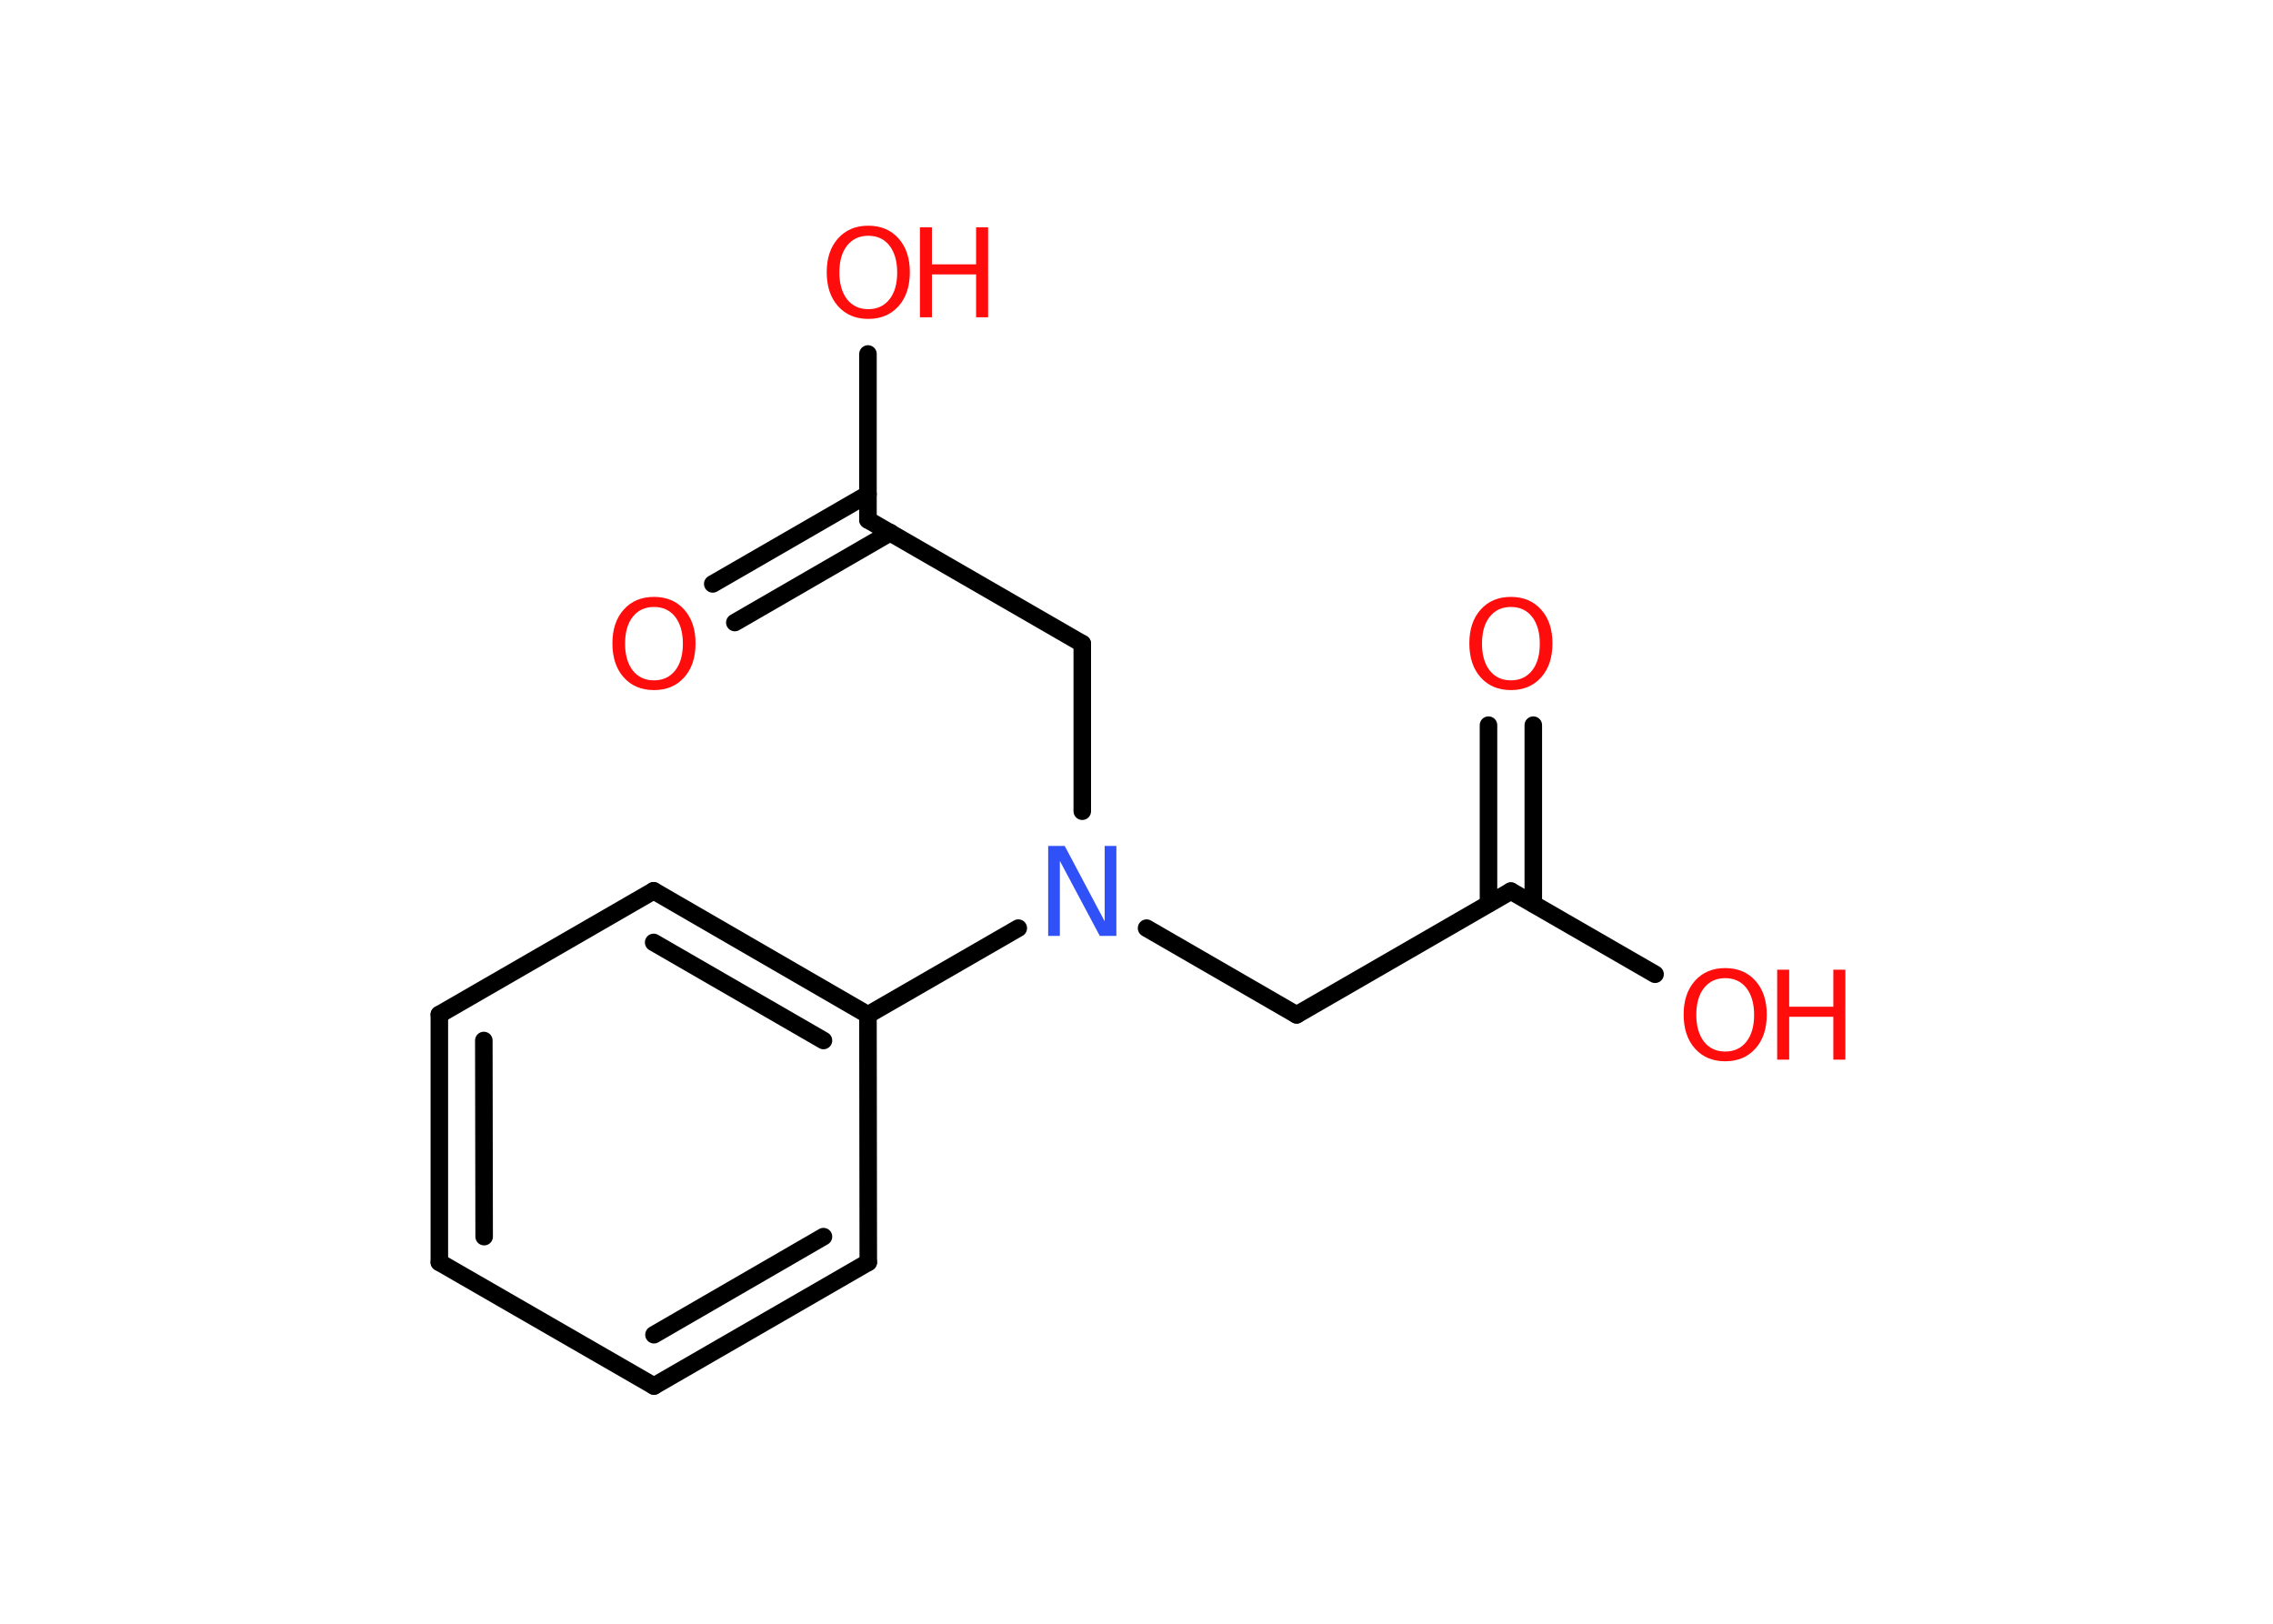 <?xml version='1.0' encoding='UTF-8'?>
<!DOCTYPE svg PUBLIC "-//W3C//DTD SVG 1.1//EN" "http://www.w3.org/Graphics/SVG/1.1/DTD/svg11.dtd">
<svg version='1.2' xmlns='http://www.w3.org/2000/svg' xmlns:xlink='http://www.w3.org/1999/xlink' width='70.0mm' height='50.0mm' viewBox='0 0 70.0 50.0'>
  <desc>Generated by the Chemistry Development Kit (http://github.com/cdk)</desc>
  <g stroke-linecap='round' stroke-linejoin='round' stroke='#000000' stroke-width='.54' fill='#FF0D0D'>
    <rect x='.0' y='.0' width='70.0' height='50.0' fill='#FFFFFF' stroke='none'/>
    <g id='mol1' class='mol'>
      <g id='mol1bnd1' class='bond'>
        <line x1='21.95' y1='17.98' x2='26.73' y2='15.22'/>
        <line x1='22.63' y1='19.17' x2='27.42' y2='16.4'/>
      </g>
      <line id='mol1bnd2' class='bond' x1='26.73' y1='16.01' x2='26.73' y2='10.9'/>
      <line id='mol1bnd3' class='bond' x1='26.73' y1='16.01' x2='33.33' y2='19.82'/>
      <line id='mol1bnd4' class='bond' x1='33.33' y1='19.82' x2='33.33' y2='24.98'/>
      <line id='mol1bnd5' class='bond' x1='35.31' y1='28.58' x2='39.93' y2='31.25'/>
      <line id='mol1bnd6' class='bond' x1='39.93' y1='31.25' x2='46.53' y2='27.44'/>
      <g id='mol1bnd7' class='bond'>
        <line x1='45.84' y1='27.83' x2='45.84' y2='22.33'/>
        <line x1='47.22' y1='27.83' x2='47.22' y2='22.33'/>
      </g>
      <line id='mol1bnd8' class='bond' x1='46.53' y1='27.44' x2='50.97' y2='30.0'/>
      <line id='mol1bnd9' class='bond' x1='31.36' y1='28.58' x2='26.73' y2='31.25'/>
      <g id='mol1bnd10' class='bond'>
        <line x1='26.73' y1='31.25' x2='20.13' y2='27.43'/>
        <line x1='25.36' y1='32.04' x2='20.13' y2='29.02'/>
      </g>
      <line id='mol1bnd11' class='bond' x1='20.13' y1='27.43' x2='13.53' y2='31.24'/>
      <g id='mol1bnd12' class='bond'>
        <line x1='13.53' y1='31.24' x2='13.53' y2='38.87'/>
        <line x1='14.9' y1='32.04' x2='14.91' y2='38.08'/>
      </g>
      <line id='mol1bnd13' class='bond' x1='13.53' y1='38.87' x2='20.14' y2='42.68'/>
      <g id='mol1bnd14' class='bond'>
        <line x1='20.14' y1='42.68' x2='26.74' y2='38.87'/>
        <line x1='20.14' y1='41.1' x2='25.36' y2='38.08'/>
      </g>
      <line id='mol1bnd15' class='bond' x1='26.73' y1='31.25' x2='26.74' y2='38.87'/>
      <path id='mol1atm1' class='atom' d='M20.14 18.69q-.41 .0 -.65 .3q-.24 .3 -.24 .83q.0 .52 .24 .83q.24 .3 .65 .3q.41 .0 .65 -.3q.24 -.3 .24 -.83q.0 -.52 -.24 -.83q-.24 -.3 -.65 -.3zM20.14 18.38q.58 .0 .93 .39q.35 .39 .35 1.04q.0 .66 -.35 1.05q-.35 .39 -.93 .39q-.58 .0 -.93 -.39q-.35 -.39 -.35 -1.05q.0 -.65 .35 -1.04q.35 -.39 .93 -.39z' stroke='none'/>
      <g id='mol1atm3' class='atom'>
        <path d='M26.74 7.26q-.41 .0 -.65 .3q-.24 .3 -.24 .83q.0 .52 .24 .83q.24 .3 .65 .3q.41 .0 .65 -.3q.24 -.3 .24 -.83q.0 -.52 -.24 -.83q-.24 -.3 -.65 -.3zM26.74 6.95q.58 .0 .93 .39q.35 .39 .35 1.04q.0 .66 -.35 1.05q-.35 .39 -.93 .39q-.58 .0 -.93 -.39q-.35 -.39 -.35 -1.05q.0 -.65 .35 -1.04q.35 -.39 .93 -.39z' stroke='none'/>
        <path d='M28.33 7.0h.37v1.14h1.36v-1.14h.37v2.77h-.37v-1.32h-1.36v1.32h-.37v-2.77z' stroke='none'/>
      </g>
      <path id='mol1atm5' class='atom' d='M32.29 26.05h.5l1.23 2.32v-2.32h.36v2.77h-.51l-1.23 -2.31v2.31h-.36v-2.77z' stroke='none' fill='#3050F8'/>
      <path id='mol1atm8' class='atom' d='M46.53 18.69q-.41 .0 -.65 .3q-.24 .3 -.24 .83q.0 .52 .24 .83q.24 .3 .65 .3q.41 .0 .65 -.3q.24 -.3 .24 -.83q.0 -.52 -.24 -.83q-.24 -.3 -.65 -.3zM46.53 18.38q.58 .0 .93 .39q.35 .39 .35 1.04q.0 .66 -.35 1.05q-.35 .39 -.93 .39q-.58 .0 -.93 -.39q-.35 -.39 -.35 -1.05q.0 -.65 .35 -1.04q.35 -.39 .93 -.39z' stroke='none'/>
      <g id='mol1atm9' class='atom'>
        <path d='M53.13 30.12q-.41 .0 -.65 .3q-.24 .3 -.24 .83q.0 .52 .24 .83q.24 .3 .65 .3q.41 .0 .65 -.3q.24 -.3 .24 -.83q.0 -.52 -.24 -.83q-.24 -.3 -.65 -.3zM53.13 29.81q.58 .0 .93 .39q.35 .39 .35 1.04q.0 .66 -.35 1.05q-.35 .39 -.93 .39q-.58 .0 -.93 -.39q-.35 -.39 -.35 -1.05q.0 -.65 .35 -1.04q.35 -.39 .93 -.39z' stroke='none'/>
        <path d='M54.73 29.86h.37v1.14h1.36v-1.14h.37v2.77h-.37v-1.32h-1.36v1.32h-.37v-2.77z' stroke='none'/>
      </g>
    </g>
  </g>
</svg>
